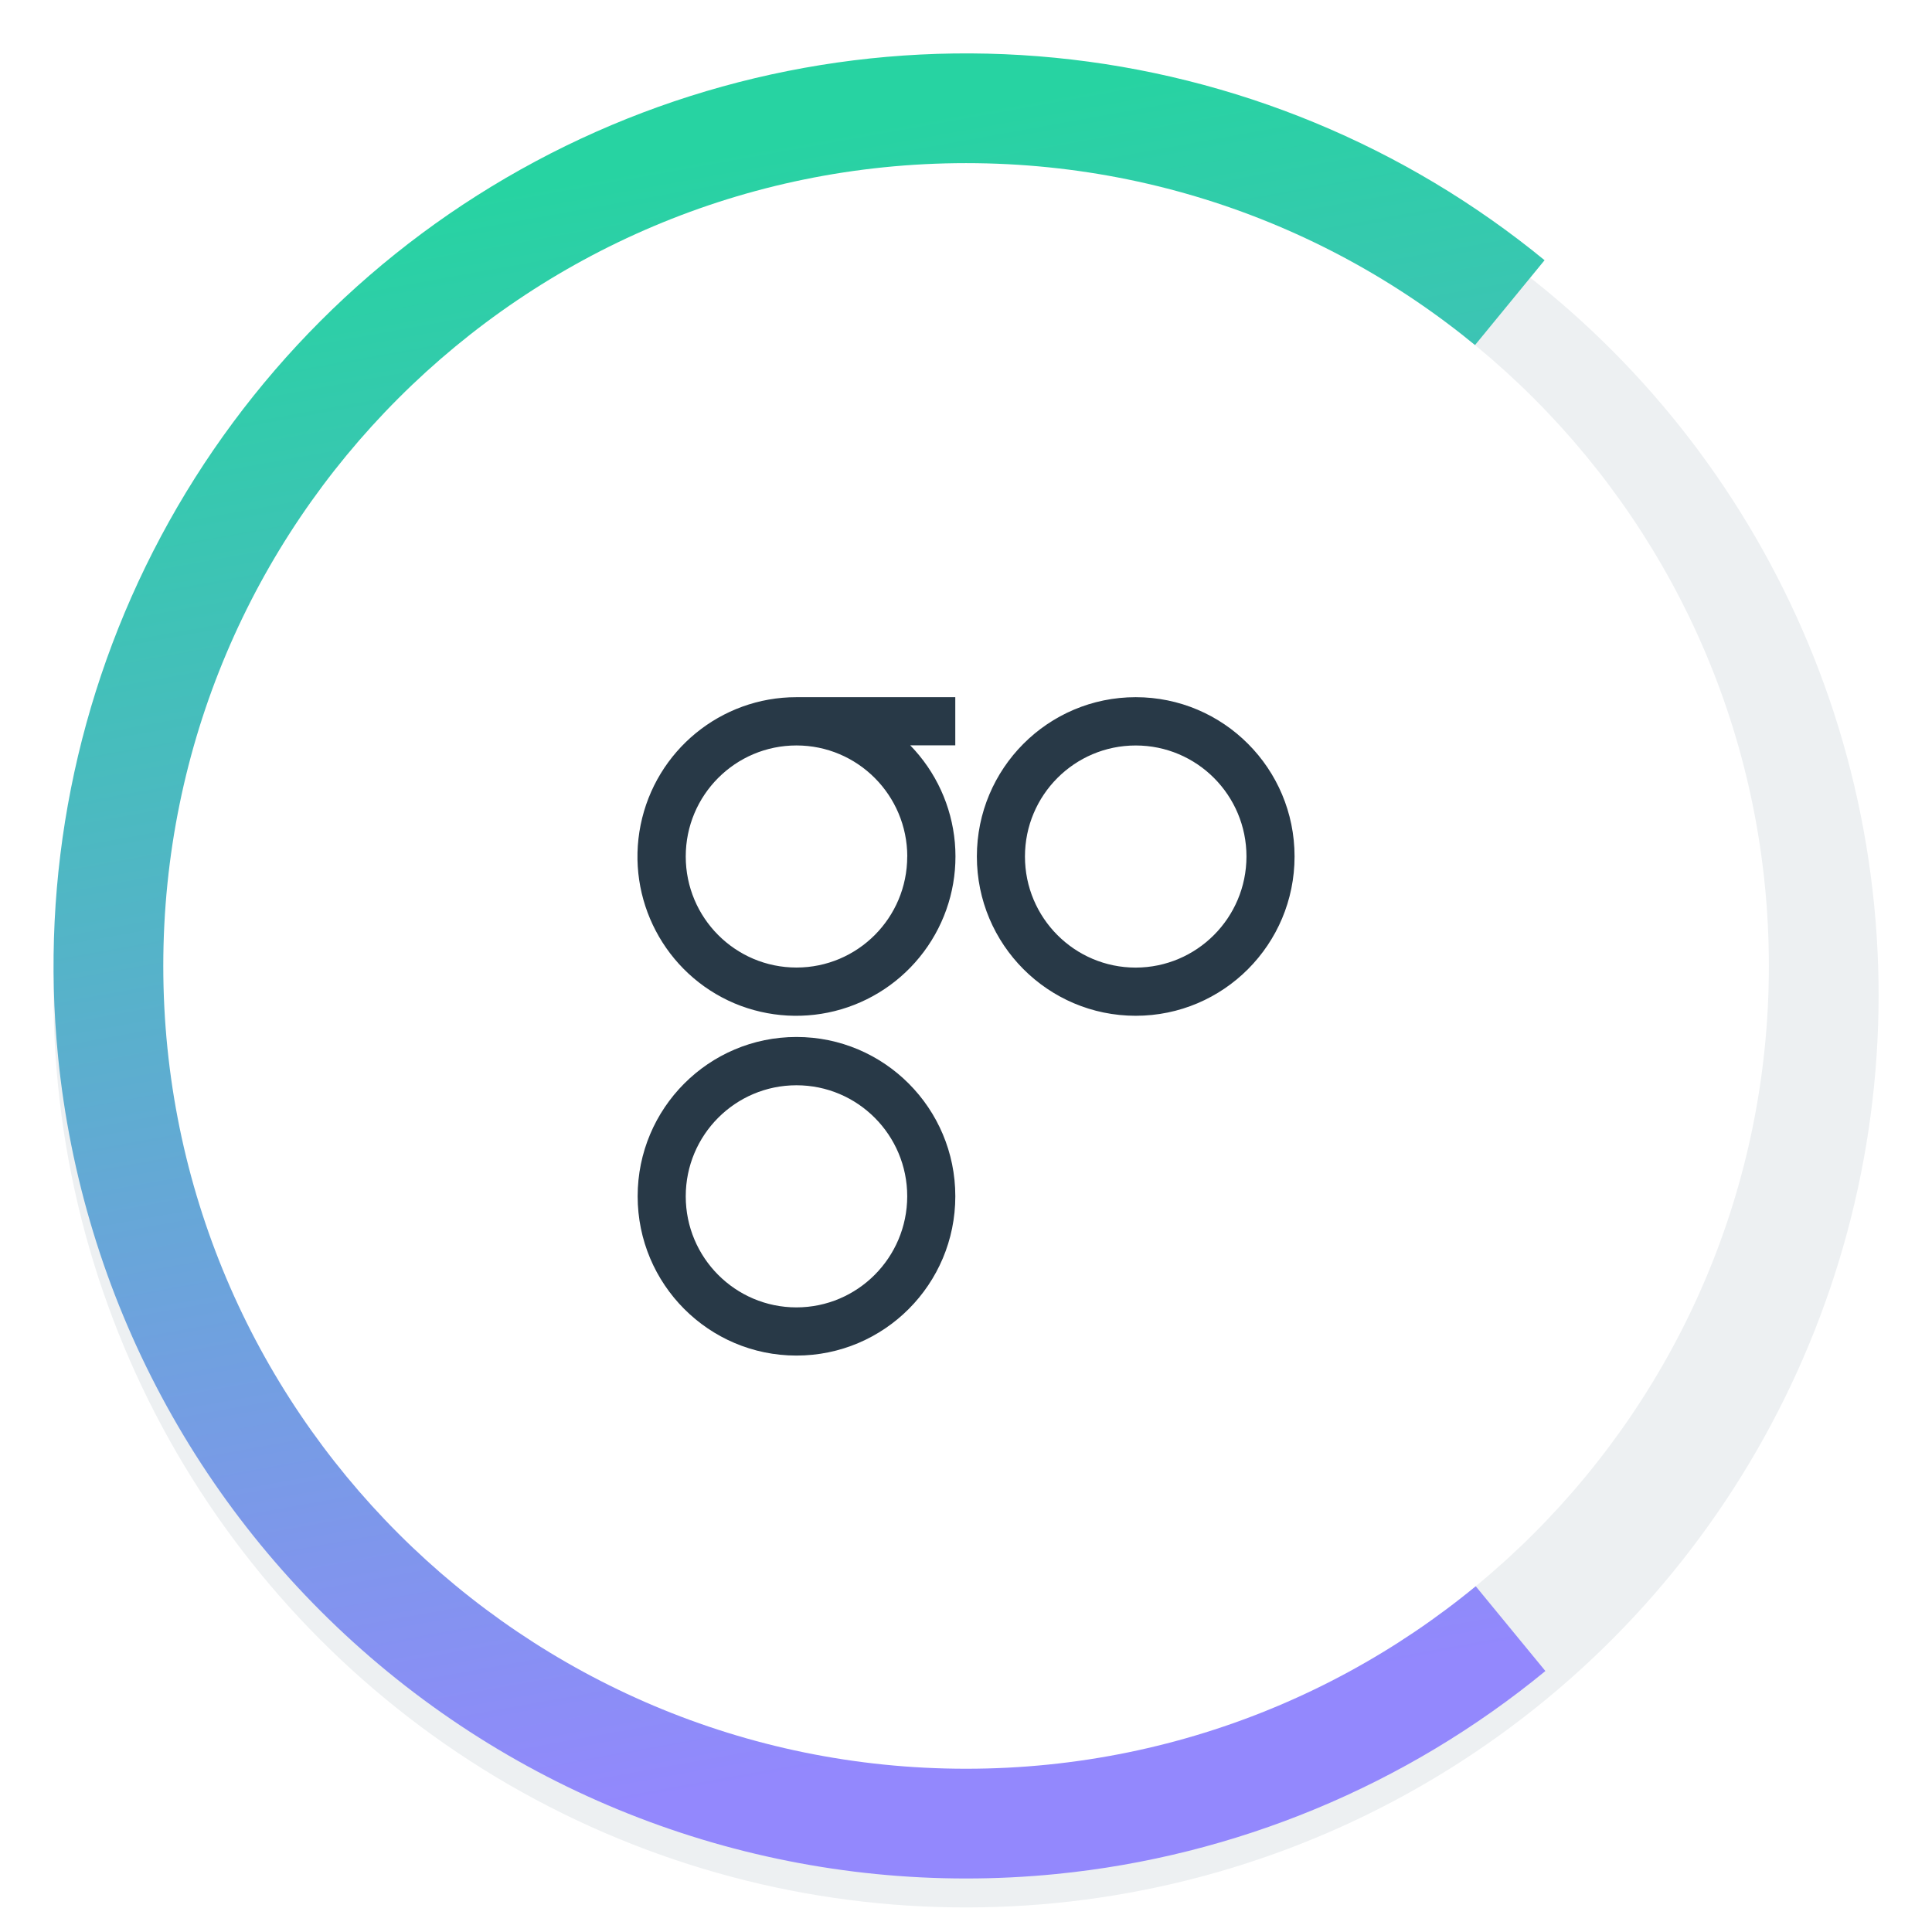 <svg width="64" height="64" viewBox="0 0 64 64" fill="none" xmlns="http://www.w3.org/2000/svg">
<g clip-path="url(#clip0)">
<g filter="url(#filter0_d)">
<circle cx="32.002" cy="31.998" r="30.229" transform="rotate(-5.658 32.002 31.998)" fill="#EDF0F2"/>
</g>
<path d="M51.193 55.355C46.574 59.15 40.932 61.491 34.983 62.08C27.005 62.871 19.039 60.459 12.839 55.377C6.638 50.294 2.711 42.957 1.921 34.979C1.331 29.029 2.519 23.038 5.334 17.764C8.15 12.489 12.466 8.168 17.737 5.347C23.008 2.525 28.998 1.33 34.948 1.913C40.898 2.496 46.542 4.83 51.166 8.62L45.069 16.058C41.916 13.474 38.068 11.883 34.011 11.486C29.954 11.088 25.87 11.903 22.276 13.827C18.682 15.751 15.739 18.697 13.82 22.293C11.9 25.889 11.09 29.974 11.492 34.03C12.031 39.47 14.709 44.473 18.936 47.938C23.164 51.404 28.595 53.048 34.035 52.509C38.091 52.107 41.937 50.511 45.087 47.923L51.193 55.355Z" fill="url(#paint0_linear)"/>
<path d="M32.002 58.592C46.69 58.592 58.596 46.685 58.596 31.998C58.596 17.311 46.69 5.404 32.002 5.404C17.315 5.404 5.409 17.311 5.409 31.998C5.409 46.685 17.315 58.592 32.002 58.592Z" fill="white"/>
<path d="M26.384 34.351C23.478 34.351 21.123 36.714 21.123 39.628C21.123 42.543 23.479 44.905 26.384 44.905C29.291 44.905 31.646 42.543 31.646 39.628C31.646 36.714 29.291 34.351 26.384 34.351H26.384ZM26.384 43.309C24.359 43.309 22.716 41.662 22.716 39.63C22.716 37.598 24.358 35.951 26.384 35.951C28.41 35.951 30.053 37.598 30.053 39.63C30.049 41.66 28.409 43.307 26.384 43.309ZM37.622 23.095C34.716 23.095 32.36 25.457 32.36 28.372C32.36 31.286 34.716 33.649 37.622 33.649C40.528 33.649 42.884 31.286 42.884 28.372C42.884 25.457 40.528 23.095 37.622 23.095L37.622 23.095ZM37.622 32.053C35.597 32.053 33.953 30.406 33.953 28.374C33.953 26.342 35.595 24.695 37.622 24.695C39.649 24.695 41.291 26.342 41.291 28.374C41.287 30.405 39.646 32.049 37.622 32.053L37.622 32.053ZM26.384 23.095C23.879 23.093 21.72 24.863 21.222 27.325C20.724 29.787 22.025 32.26 24.332 33.238C25.454 33.709 26.704 33.778 27.872 33.433C29.039 33.087 30.05 32.349 30.735 31.343C31.421 30.337 31.737 29.126 31.631 27.913C31.524 26.701 31.002 25.562 30.153 24.691H31.645V23.095H26.384ZM30.053 28.372C30.053 30.403 28.411 32.051 26.384 32.051C24.358 32.051 22.716 30.403 22.716 28.372C22.716 26.34 24.358 24.694 26.384 24.694C28.41 24.694 30.051 26.341 30.055 28.372H30.053V28.372Z" fill="#283947"/>
</g>
<defs>
<filter id="filter0_d" x="-3.06" y="-2.104" width="70.125" height="70.125" filterUnits="userSpaceOnUse" color-interpolation-filters="sRGB">
<feFlood flood-opacity="0" result="BackgroundImageFix"/>
<feColorMatrix in="SourceAlpha" type="matrix" values="0 0 0 0 0 0 0 0 0 0 0 0 0 0 0 0 0 0 127 0"/>
<feOffset dy="0.96"/>
<feGaussianBlur stdDeviation="1"/>
<feColorMatrix type="matrix" values="0 0 0 0 0 0 0 0 0 0 0 0 0 0 0 0 0 0 0.08 0"/>
<feBlend mode="normal" in2="BackgroundImageFix" result="effect1_dropShadow"/>
<feBlend mode="normal" in="SourceGraphic" in2="effect1_dropShadow" result="shape"/>
</filter>
<linearGradient id="paint0_linear" x1="24.445" y1="4.918" x2="33.924" y2="57.472" gradientUnits="userSpaceOnUse">
<stop stop-color="#27D3A2"/>
<stop offset="1" stop-color="#9388FD"/>
</linearGradient>
<clipPath id="clip0">
<rect width="64" height="64" fill="white"/>
</clipPath>
</defs>
</svg>
